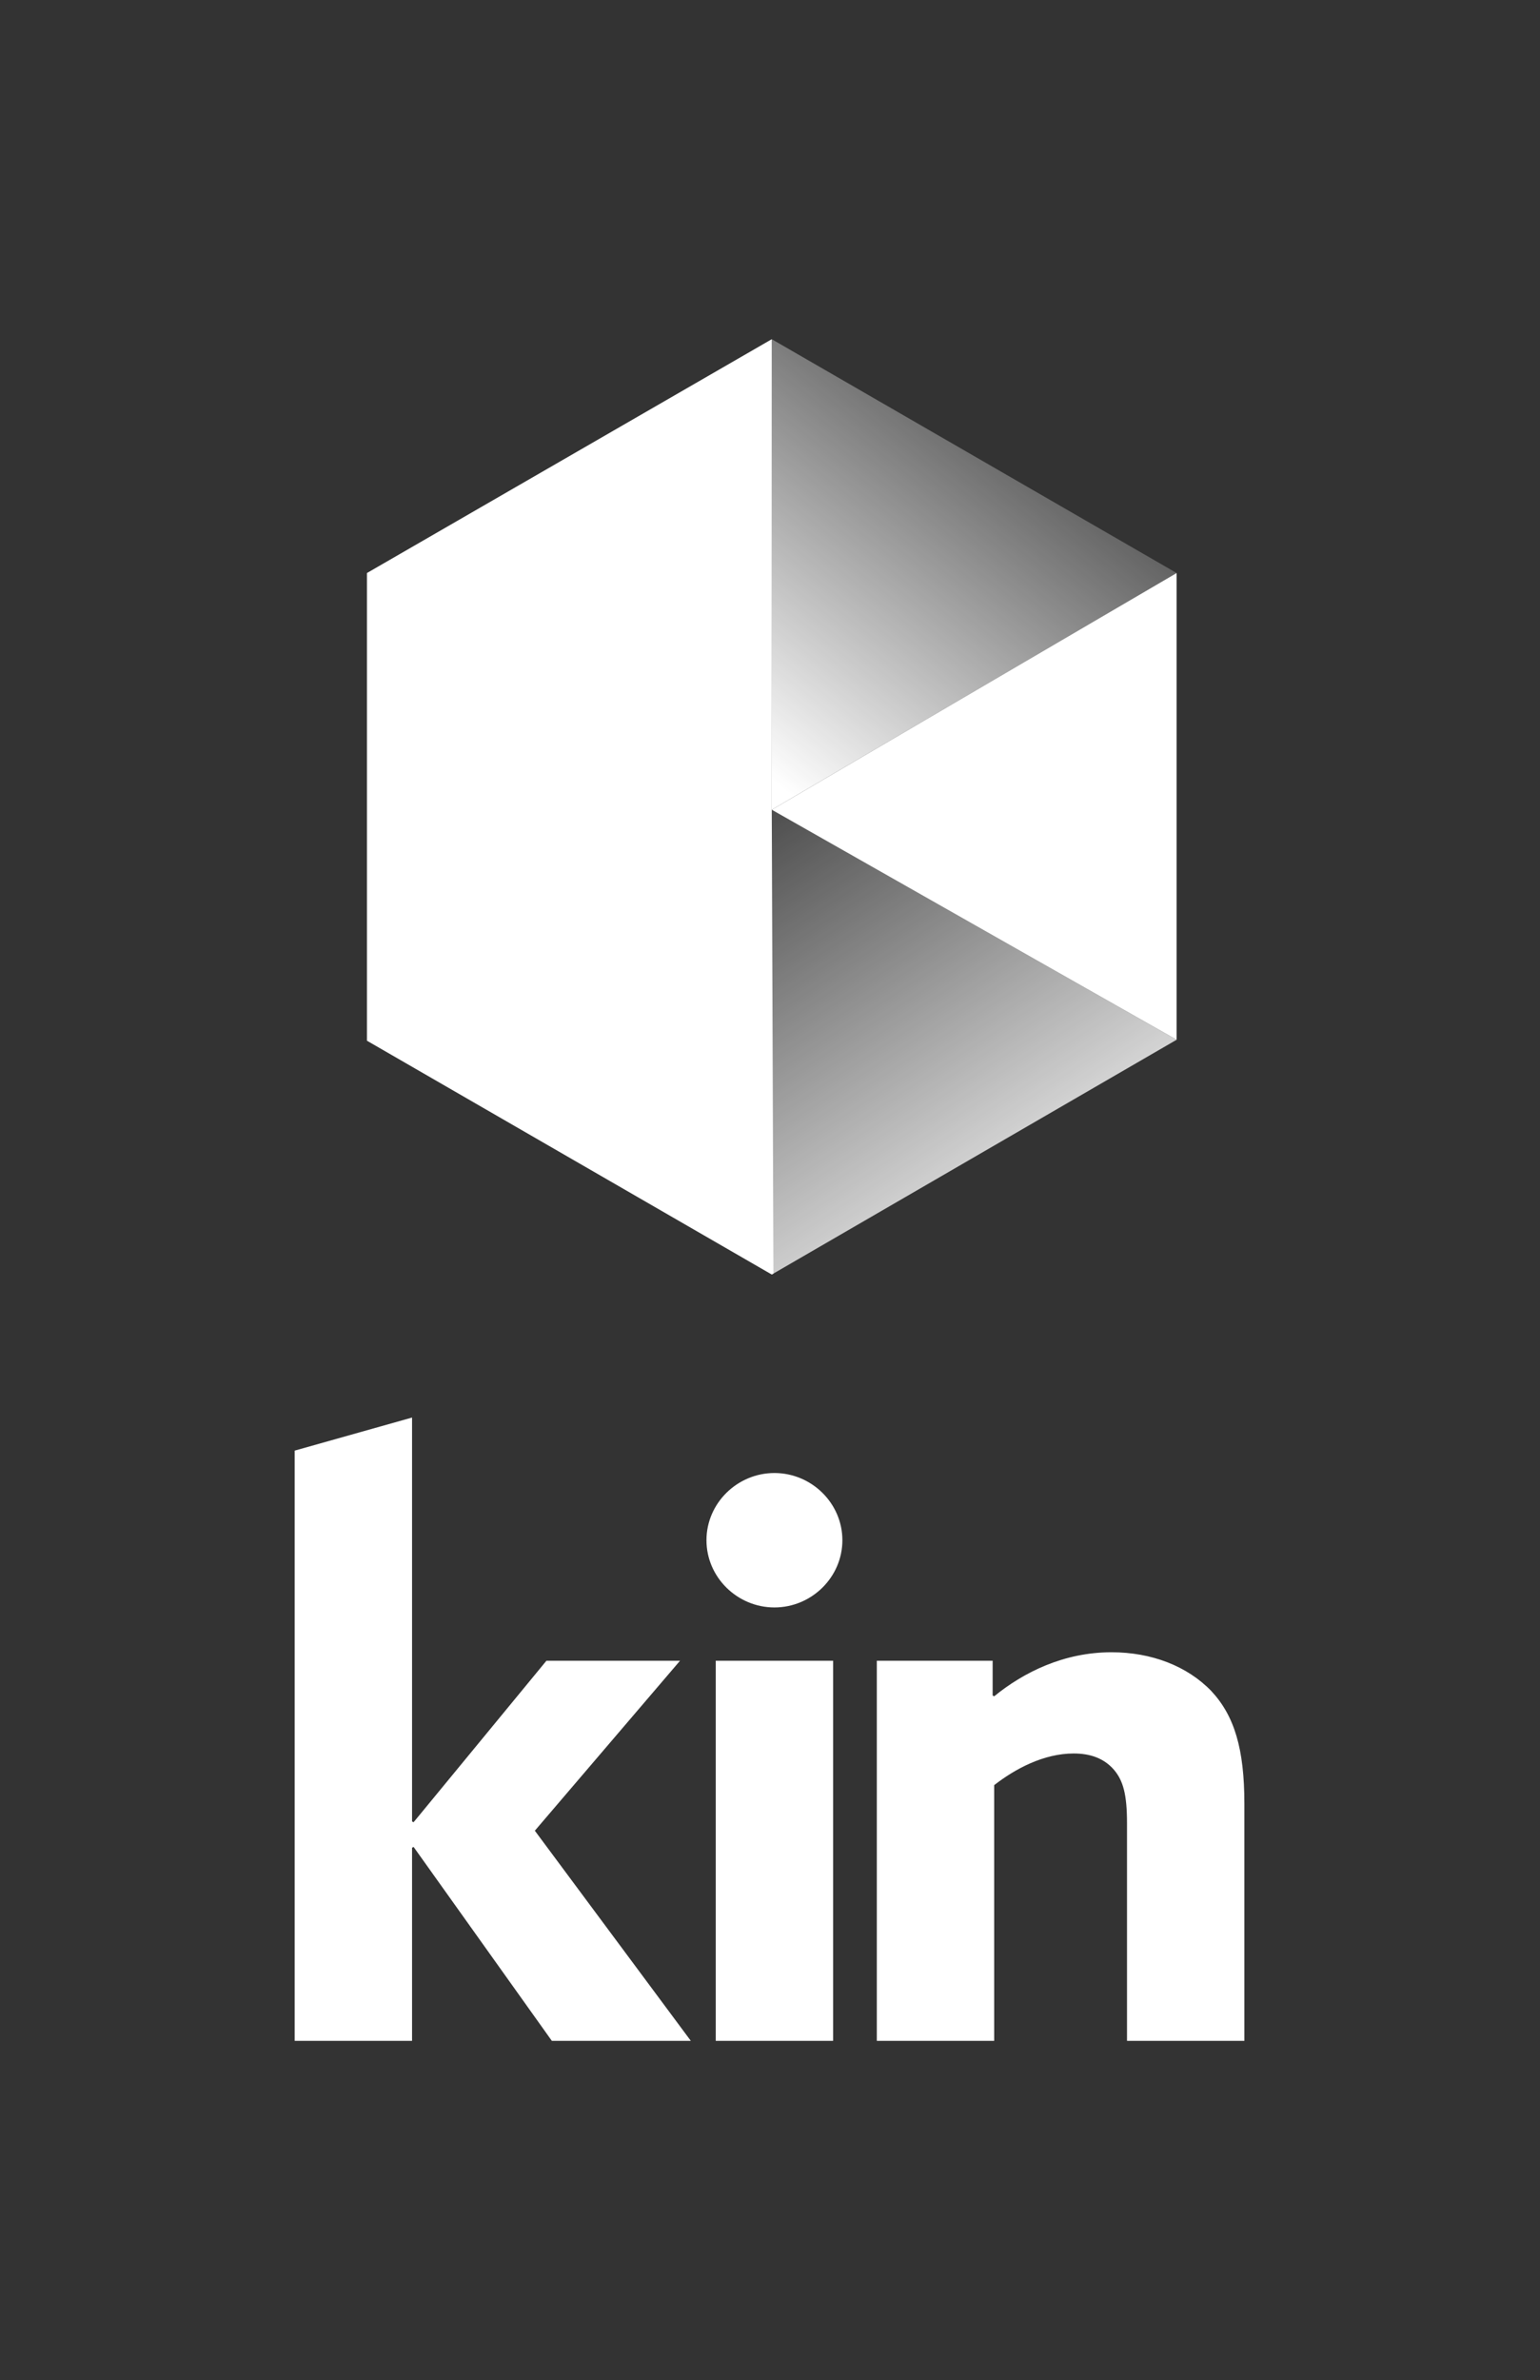 <?xml version="1.0" encoding="UTF-8"?><svg id="a" xmlns="http://www.w3.org/2000/svg" xmlns:xlink="http://www.w3.org/1999/xlink" viewBox="0 0 1348.96 2083.92"><rect x="0" y="0" width="1348.96" height="2083.92" fill="#333333" stroke="none"/><defs><style>.d{fill:url(#c);}.e{fill:url(#b);}.f{fill:#fff;}</style><linearGradient id="b" x1="621.59" y1="658.24" x2="923.31" y2="1120.32" gradientTransform="matrix(1, 0, 0, 1, 0, 0)" gradientUnits="userSpaceOnUse"><stop offset="0" stop-color="#fff" stop-opacity="0"/><stop offset="1" stop-color="#fff"/></linearGradient><linearGradient id="c" x1="951.55" y1="275.69" x2="646.75" y2="659.53" gradientTransform="matrix(1, 0, 0, 1, 0, 0)" gradientUnits="userSpaceOnUse"><stop offset="0" stop-color="#fff"/><stop offset=".03" stop-color="#fff" stop-opacity="0"/><stop offset="1" stop-color="#fff"/></linearGradient></defs><g><path class="f" d="M258.13,1270.13l102.81-28.96v353.64l1.35,.68,116.34-141.37h117.03l-127.17,148.81,136.64,183.99h-121.75l-121.09-169.79-1.35,.68v169.11h-102.81v-516.79Z"/><path class="f" d="M678.36,1289.74c32.47,0,59.52,26.38,59.52,58.85s-27.05,58.85-59.52,58.85-59.53-26.37-59.53-58.85,27.06-58.85,59.53-58.85Zm-51.41,164.38h102.81v332.8h-102.81v-332.8Z"/><path class="f" d="M768.03,1454.12h101.47v30.44l1.35,.68c25.71-20.97,60.89-38.56,102.82-38.56,35.17,0,66.29,12.18,87.26,33.83,20.29,21.64,29.08,50.73,29.08,98.76v207.66h-102.81v-190.75c0-25.03-3.39-37.2-11.5-46.68-8.8-10.14-20.97-14.2-35.18-14.2-26.38,0-51.4,13.52-69.67,27.73v223.9h-102.81v-332.8Z"/></g><g><polygon class="e" points="676.03 708.99 676.03 1115.95 1030.65 910.39 676.03 708.99"/><polygon class="d" points="676.03 297 676.03 708.99 1030.65 501.74 676.03 297"/><polygon class="f" points="321.42 501.74 321.42 911.22 676.03 1115.95 677.48 1115.12 676.03 708.99 676.03 297 321.42 501.74"/><polygon class="f" points="1030.65 501.74 676.03 708.99 1030.65 910.39 1030.65 501.74"/></g></svg>